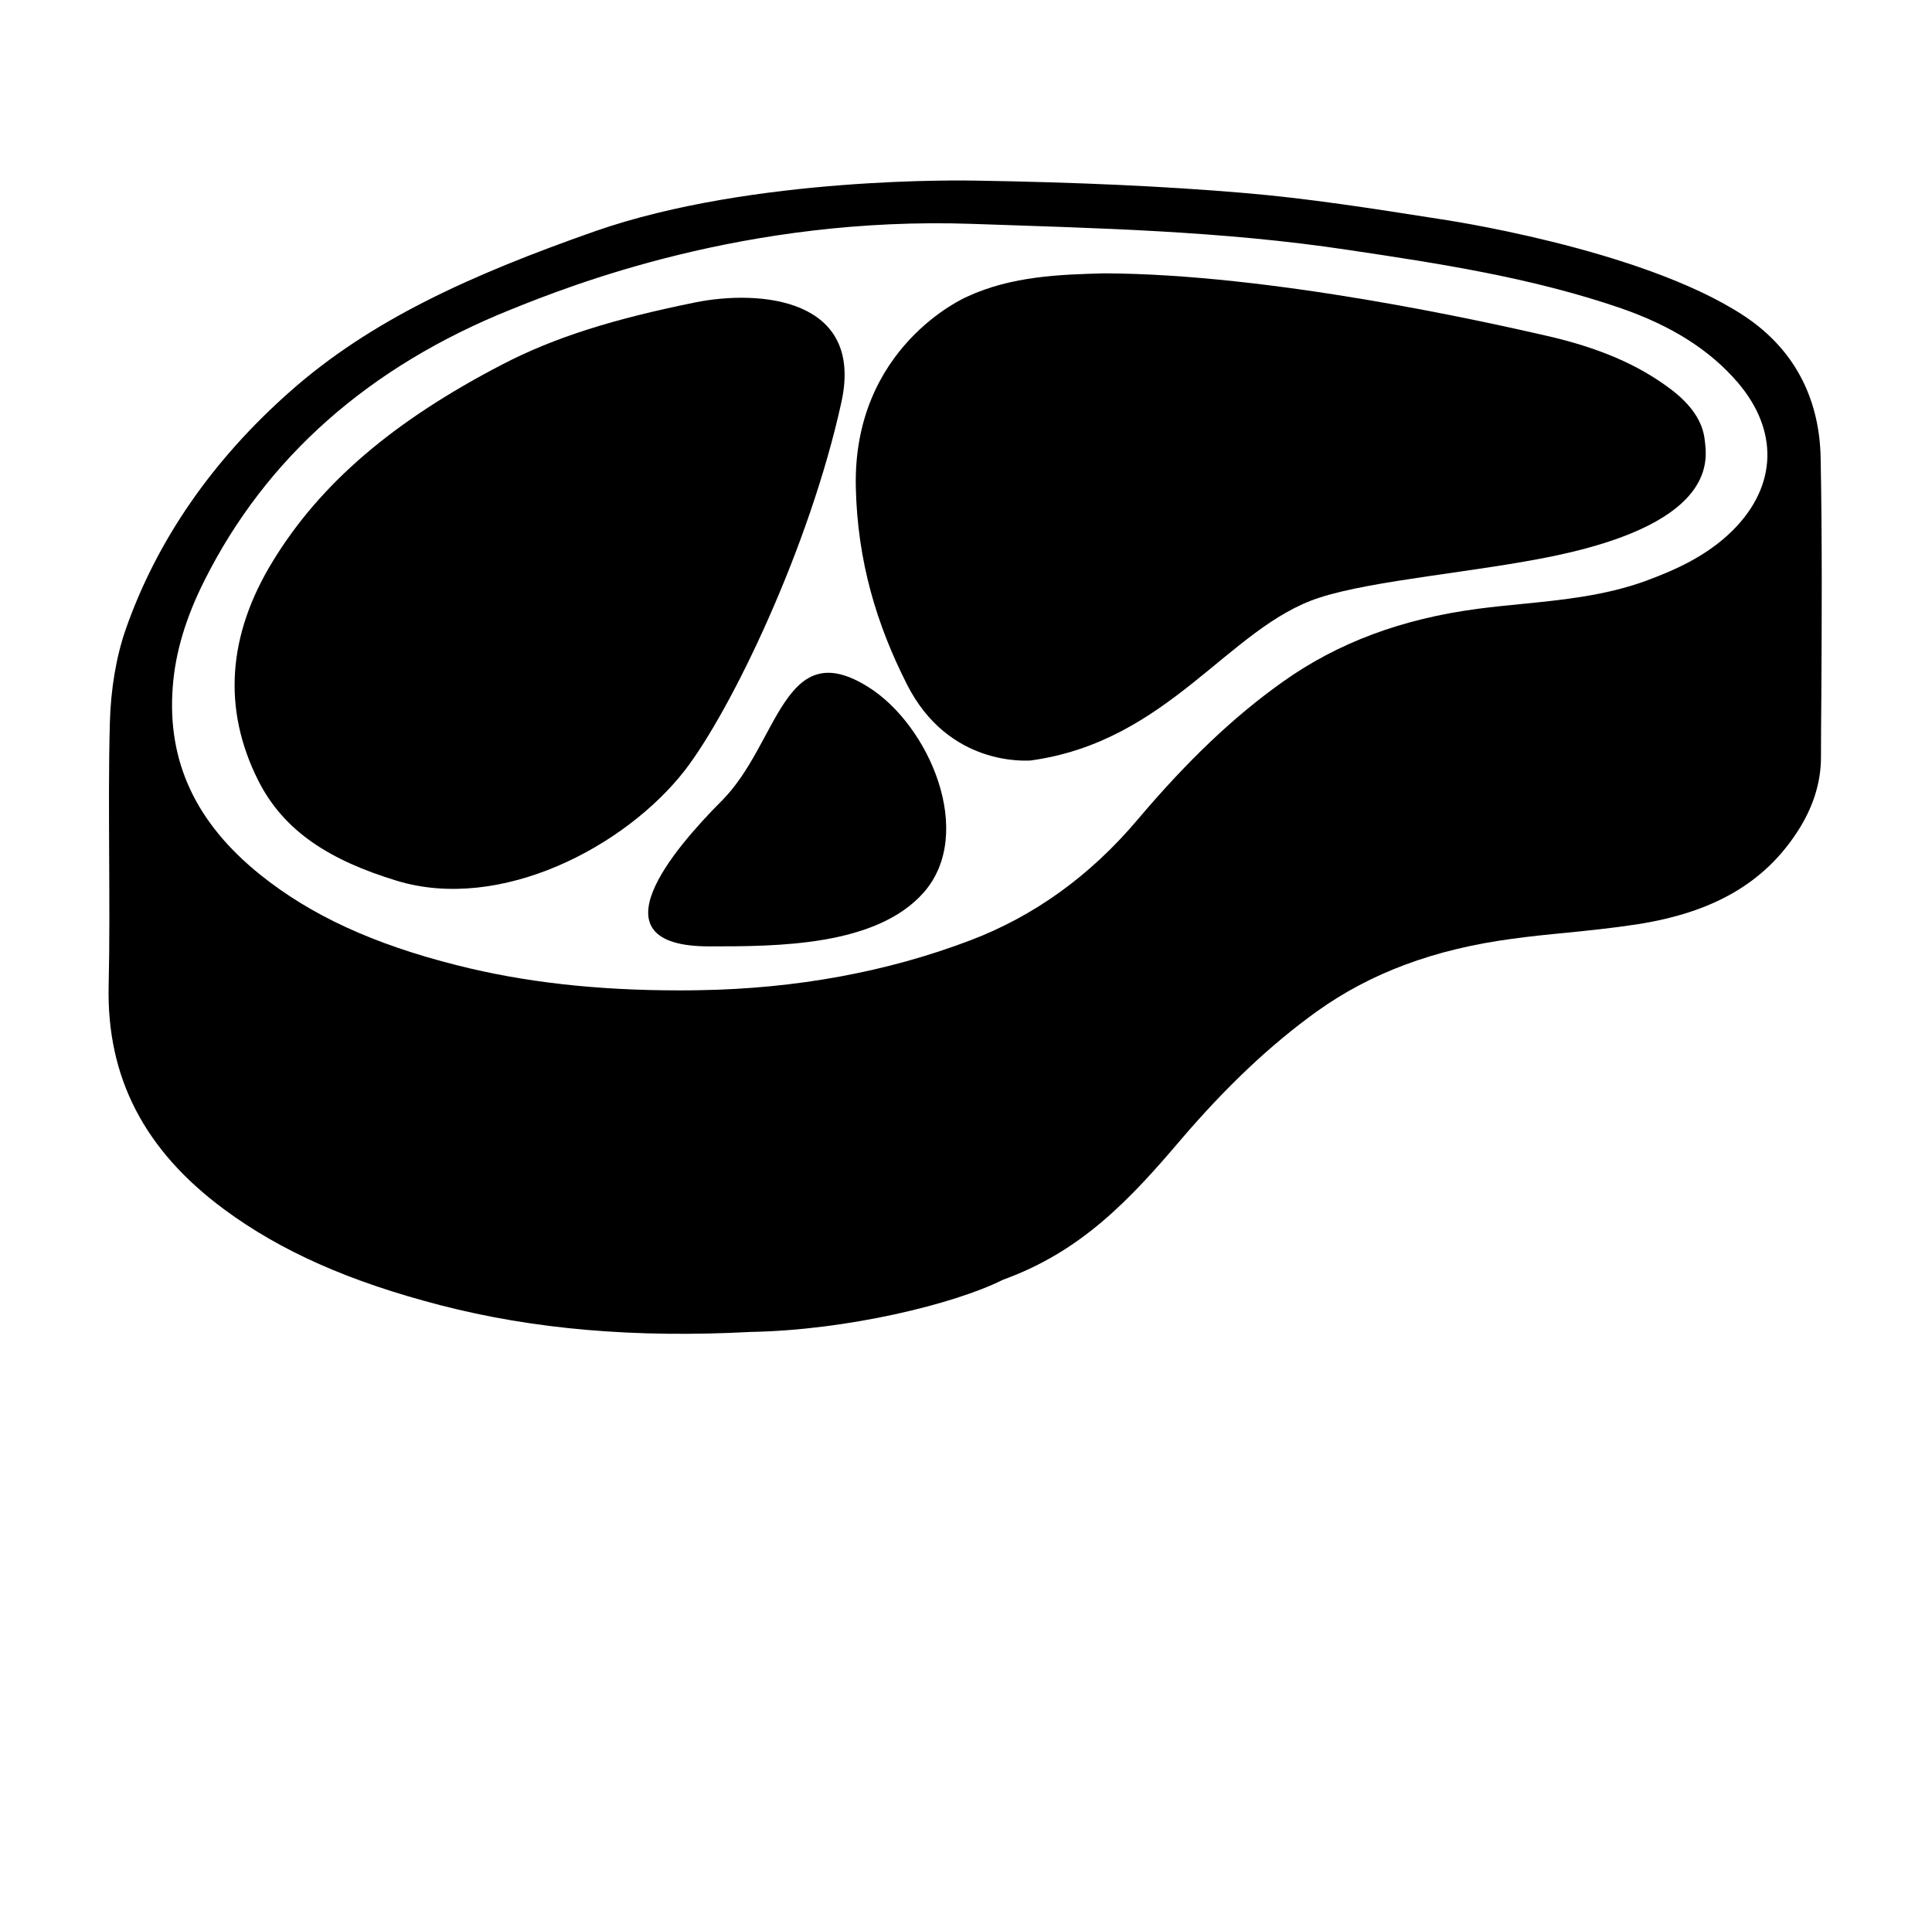 <svg xmlns="http://www.w3.org/2000/svg" xmlns:xlink="http://www.w3.org/1999/xlink" version="1.1" x="0px" y="0px" viewBox="0 0 113.28 113" style="enable-background:new 0 0 113.28 113;" xml:space="preserve">
	<g>
		<path d="M58.79,75.06l0.02-0.01c4.59-1.66,7.42-4.68,10.39-8.17c2.67-3.13,5.29-5.61,8.02-7.57c3.14-2.25,6.87-3.64,11.41-4.25   c1.07-0.15,2.17-0.26,3.23-0.36c1.35-0.14,2.75-0.28,4.1-0.49c4.48-0.69,7.47-2.42,9.43-5.44c0.91-1.4,1.37-2.85,1.38-4.32   c0-1.17,0.01-2.33,0.02-3.5c0.03-4.63,0.05-9.41-0.04-14.11c-0.06-3.13-1.28-6.22-4.54-8.35c-6.06-3.96-17.83-5.65-17.83-5.65   c-3.77-0.59-7.66-1.21-11.51-1.53c-4.63-0.39-9.64-0.62-15.78-0.72c-0.32,0-12.9-0.28-22.2,2.97c-7.41,2.6-13.18,5.25-17.85,9.37   c-4.58,4.04-7.83,8.74-9.66,13.95c-0.56,1.6-0.89,3.52-0.94,5.55c-0.07,2.59-0.05,5.23-0.04,7.78c0.01,2.49,0.03,5.07-0.03,7.61   c-0.12,5.36,2.09,9.64,6.77,13.1c3.31,2.45,7.34,4.24,12.67,5.62c5.47,1.42,11.43,1.93,18.22,1.57   C49.66,78.01,55.95,76.48,58.79,75.06z M39.81,58.08c-4.84,0-9.1-0.48-13-1.47c-4.93-1.24-8.6-2.94-11.56-5.32   c-3.78-3.04-5.46-6.65-5.12-11.02c0.15-2,0.76-4.05,1.87-6.25c3.61-7.19,9.64-12.53,17.96-15.87c3.42-1.38,13.74-5.49,27.07-5.02   c7.15,0.25,14.57,0.4,22.04,1.53c5.29,0.79,10.76,1.62,15.98,3.42c2.97,1.03,5.21,2.45,6.84,4.35c2.41,2.82,2.31,6.06-0.27,8.65   c-1.54,1.55-3.48,2.38-5.16,3c-2.35,0.85-4.83,1.1-7.23,1.34c-0.84,0.08-1.71,0.17-2.56,0.28c-4.48,0.59-8.23,1.99-11.45,4.28   c-2.86,2.03-5.57,4.6-8.53,8.1c-2.76,3.27-6.06,5.65-9.81,7.07C52.02,57,46.67,57.98,41,58.07C40.58,58.08,40.19,58.08,39.81,58.08   z" />
		<g>
			<path d="M60.42,44.6c-0.21,0-4.8,0.38-7.25-4.48c-1.77-3.5-2.89-7.19-2.99-11.53c-0.19-8.22,6.36-11.12,6.52-11.19    c2.63-1.22,5.5-1.3,8.04-1.37h0.01h0.01c9.83,0.04,22.28,2.83,25.87,3.65c3.08,0.7,5.4,1.69,7.3,3.12    c1.22,0.91,1.9,1.91,2.02,2.97c0.12,1.08,0.9,4.8-8.81,6.83c-4.55,0.95-10.63,1.42-13.78,2.45C72.03,36.77,68.54,43.49,60.42,44.6    z" />
		</g>
		<g>
			<path d="M23.26,51.65c-3.9-1.19-6.61-2.88-8.12-5.88c-2.1-4.18-1.81-8.52,0.87-12.88c2.78-4.54,7.04-8.19,13.41-11.5    c3.1-1.62,6.62-2.7,11.37-3.66c3.74-0.75,9.87-0.26,8.55,5.83c-1.86,8.52-6.46,18.08-9.18,21.61    C36.68,49.65,29.36,53.51,23.26,51.65z" />
		</g>
		<g>
			<path d="M41.58,55.5c-6.98,0-2.07-5.72,0.74-8.54c3.35-3.35,3.61-9.8,8.59-6.67c3.58,2.24,6.3,8.58,3.25,12.05    C51.37,55.51,45.5,55.5,41.58,55.5z" />
		</g>
	</g>
</svg>
